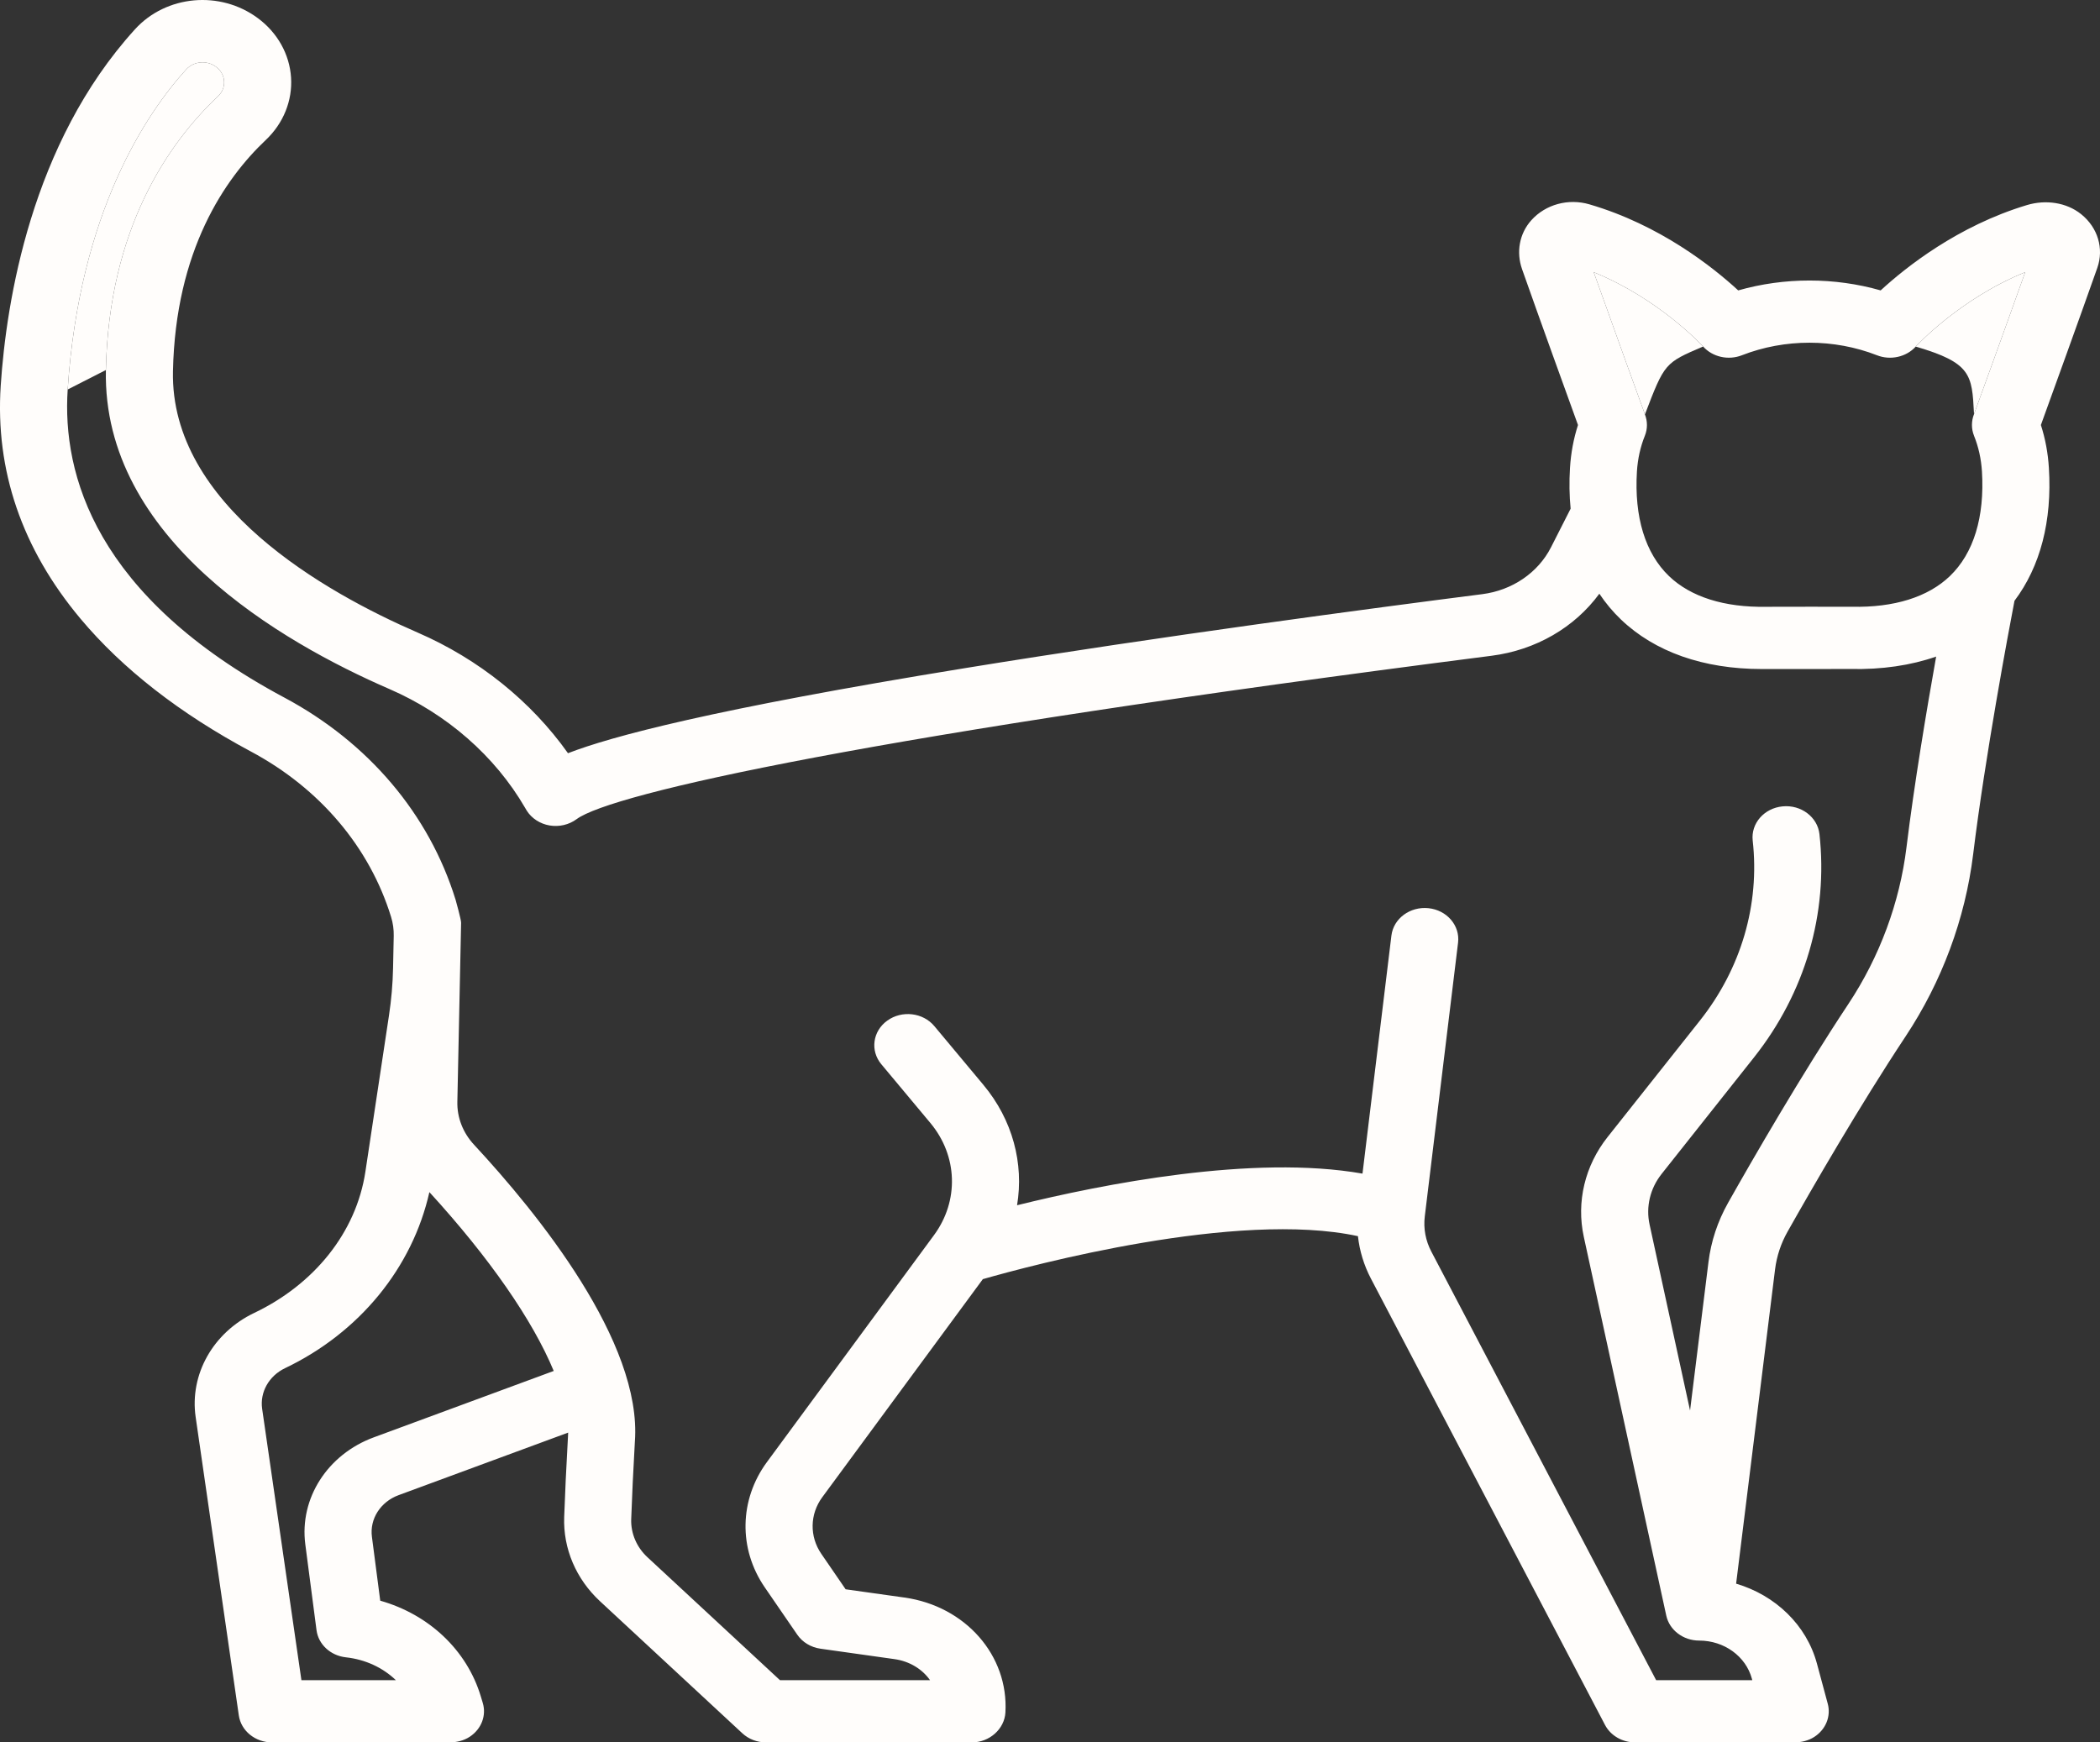 <svg width="47" height="39" viewBox="0 0 47 39" fill="none" xmlns="http://www.w3.org/2000/svg">
<rect x="0" y="0" width="47" height="39" fill="#333333" stroke="none"/>
<path d="M46.577 4.793C46.246 4.528 45.781 4.465 45.365 4.59C43.816 5.056 42.651 5.985 42.091 6.5C41.056 6.205 39.938 6.205 38.903 6.5C38.336 5.978 37.149 5.034 35.573 4.574C35.103 4.436 34.593 4.573 34.273 4.929C34.001 5.232 33.933 5.649 34.065 6.024C34.458 7.14 35.094 8.898 35.317 9.513C35.218 9.82 35.158 10.142 35.138 10.473C35.118 10.79 35.124 11.095 35.152 11.386L34.712 12.252C34.423 12.819 33.846 13.213 33.176 13.299C30.74 13.61 25.998 14.239 21.609 14.953C15.928 15.877 13.677 16.485 12.712 16.859C11.888 15.698 10.715 14.752 9.35 14.16C7.276 13.261 3.808 11.304 3.871 8.309C3.928 5.598 5.034 3.997 5.951 3.131C6.342 2.761 6.548 2.252 6.514 1.735C6.481 1.216 6.211 0.732 5.773 0.408C4.927 -0.221 3.717 -0.111 3.02 0.657C0.697 3.212 0.141 6.75 0.016 8.632C-0.109 10.529 0.491 12.284 1.802 13.849C2.742 14.971 4.025 15.971 5.615 16.821C7.157 17.645 8.271 18.96 8.753 20.524C8.795 20.661 8.815 20.804 8.812 20.947L8.797 21.67C8.79 22.023 8.759 22.376 8.706 22.727L8.178 26.225C7.971 27.597 7.021 28.752 5.692 29.386C4.769 29.826 4.241 30.763 4.379 31.718L5.345 38.396C5.395 38.742 5.713 39 6.089 39H10.061C10.222 39 10.382 38.96 10.513 38.874C10.78 38.698 10.888 38.394 10.805 38.117L10.762 37.974C10.45 36.932 9.596 36.135 8.51 35.828L8.324 34.399C8.271 33.998 8.516 33.615 8.921 33.466L12.716 32.066C12.715 32.103 12.714 32.14 12.711 32.176C12.711 32.181 12.71 32.185 12.71 32.189C12.673 32.85 12.645 33.444 12.627 33.957C12.602 34.661 12.892 35.343 13.429 35.841L16.614 38.796C16.755 38.927 16.946 39 17.145 39H21.751C22.147 39 22.481 38.699 22.502 38.332C22.577 37.055 21.608 35.95 20.243 35.758L18.926 35.573L18.382 34.78C18.115 34.391 18.123 33.892 18.404 33.511L21.997 28.631C23.088 28.319 27.692 27.084 30.392 27.669C30.428 27.998 30.526 28.321 30.684 28.622L35.921 38.608C36.046 38.848 36.309 39 36.596 39H40.158C40.316 39 40.473 38.962 40.603 38.879C40.869 38.708 40.981 38.41 40.907 38.135L40.665 37.237C40.432 36.371 39.735 35.707 38.856 35.447L39.728 28.409C39.765 28.116 39.859 27.831 40.007 27.569C40.549 26.608 41.614 24.76 42.648 23.199C43.461 21.973 43.984 20.564 44.161 19.122C44.429 16.93 44.955 14.13 45.086 13.448C45.664 12.68 45.93 11.664 45.856 10.473C45.836 10.142 45.776 9.82 45.677 9.513C45.902 8.893 46.547 7.11 46.94 5.995C47.091 5.564 46.953 5.094 46.577 4.793ZM8.366 32.172C7.329 32.554 6.699 33.539 6.833 34.567L7.084 36.488C7.126 36.807 7.397 37.058 7.742 37.096C8.178 37.143 8.569 37.328 8.86 37.607H6.746L5.867 31.533C5.814 31.161 6.019 30.796 6.379 30.624C8.046 29.828 9.231 28.373 9.61 26.683C10.961 28.16 11.925 29.557 12.393 30.686L8.366 32.172ZM41.37 22.47C40.312 24.065 39.229 25.943 38.677 26.921C38.443 27.337 38.294 27.785 38.237 28.25L37.825 31.572L36.919 27.408C36.833 27.014 36.931 26.601 37.188 26.277L39.256 23.668C40.399 22.226 40.919 20.45 40.721 18.669C40.678 18.287 40.309 18.009 39.897 18.049C39.484 18.088 39.185 18.43 39.227 18.813C39.388 20.249 38.968 21.68 38.046 22.843L35.978 25.452C35.471 26.092 35.277 26.905 35.447 27.684L37.293 36.163C37.364 36.487 37.672 36.721 38.029 36.721C38.588 36.721 39.073 37.072 39.209 37.575L39.218 37.607H37.066L32.034 28.013C31.906 27.769 31.855 27.497 31.888 27.227L32.633 21.098C32.679 20.716 32.383 20.371 31.971 20.328C31.558 20.285 31.187 20.56 31.141 20.942L30.494 26.269C28.044 25.838 24.676 26.504 22.763 26.977C22.918 26.043 22.665 25.068 22.009 24.282L20.912 22.968C20.659 22.664 20.187 22.608 19.859 22.844C19.531 23.079 19.471 23.517 19.725 23.821L20.822 25.135C21.436 25.87 21.468 26.88 20.903 27.647L17.165 32.725C16.544 33.568 16.525 34.668 17.115 35.528L17.843 36.588C17.959 36.758 18.149 36.873 18.364 36.903L20.018 37.136C20.357 37.183 20.641 37.36 20.815 37.607H17.456L14.491 34.856C14.249 34.632 14.116 34.321 14.127 34.003C14.145 33.501 14.172 32.917 14.209 32.269C14.376 30.039 12.027 27.149 10.611 25.624C10.361 25.356 10.228 25.014 10.236 24.661L10.32 20.654C10.322 20.585 10.197 20.141 10.197 20.141C9.607 18.227 8.246 16.619 6.364 15.614C2.128 13.35 1.389 10.614 1.515 8.718C1.779 4.734 3.29 2.52 4.167 1.554C4.336 1.369 4.63 1.343 4.835 1.495C4.981 1.603 5.011 1.744 5.015 1.818C5.02 1.891 5.009 2.033 4.879 2.155C3.771 3.201 2.437 5.113 2.37 8.282C2.29 12.065 6.31 14.379 8.714 15.422C10.002 15.98 11.08 16.924 11.75 18.078C11.75 18.078 11.785 18.138 11.792 18.149C11.902 18.32 12.087 18.439 12.298 18.476C12.513 18.513 12.735 18.461 12.905 18.335C13.687 17.756 19.518 16.451 33.382 14.678C34.374 14.551 35.243 14.043 35.795 13.289C35.934 13.497 36.093 13.689 36.275 13.863C37.035 14.592 38.125 14.975 39.433 14.975C39.481 14.975 41.401 14.974 41.401 14.974C41.406 14.974 41.41 14.974 41.414 14.974C42.12 14.989 42.765 14.894 43.333 14.696C43.119 15.897 42.842 17.552 42.669 18.965C42.517 20.205 42.068 21.416 41.37 22.47ZM44.18 9.271C44.119 9.426 44.118 9.597 44.181 9.755C44.281 10.003 44.34 10.271 44.358 10.552C44.42 11.574 44.172 12.384 43.64 12.895C43.15 13.365 42.391 13.602 41.444 13.581C41.437 13.581 41.43 13.581 41.423 13.581C41.416 13.581 39.562 13.579 39.527 13.582C38.592 13.598 37.84 13.361 37.354 12.895C36.822 12.384 36.574 11.574 36.636 10.552C36.654 10.271 36.713 10.003 36.813 9.755C36.876 9.599 36.875 9.429 36.815 9.276C36.815 9.274 36.814 9.273 36.814 9.271C36.742 9.074 36.127 7.378 35.669 6.093C37.135 6.687 38.108 7.745 38.117 7.756C38.328 7.991 38.681 8.071 38.985 7.952C39.946 7.577 41.048 7.577 42.009 7.952C42.312 8.071 42.664 7.991 42.876 7.758C42.886 7.746 43.859 6.687 45.325 6.093C44.867 7.38 44.251 9.077 44.18 9.271Z" fill="#FFFDFB"/>
<path d="M36.814 9.271L36.815 9.276C37.256 8.125 37.256 8.125 38.117 7.756C38.108 7.745 37.135 6.687 35.669 6.093C36.127 7.378 36.742 9.074 36.814 9.271Z" fill="#FFFDFB"/>
<path d="M45.325 6.093C43.859 6.687 42.886 7.746 42.876 7.758C44.12 8.121 44.134 8.39 44.179 9.242L44.18 9.271C44.251 9.077 44.867 7.38 45.325 6.093Z" fill="#FFFDFB"/>
<path d="M4.167 1.554C3.29 2.52 1.779 4.734 1.515 8.718L2.37 8.282C2.437 5.113 3.771 3.201 4.879 2.155C5.009 2.033 5.02 1.891 5.015 1.818C5.011 1.744 4.981 1.603 4.835 1.495C4.63 1.343 4.336 1.369 4.167 1.554Z" fill="#FFFDFB"/>
</svg>
